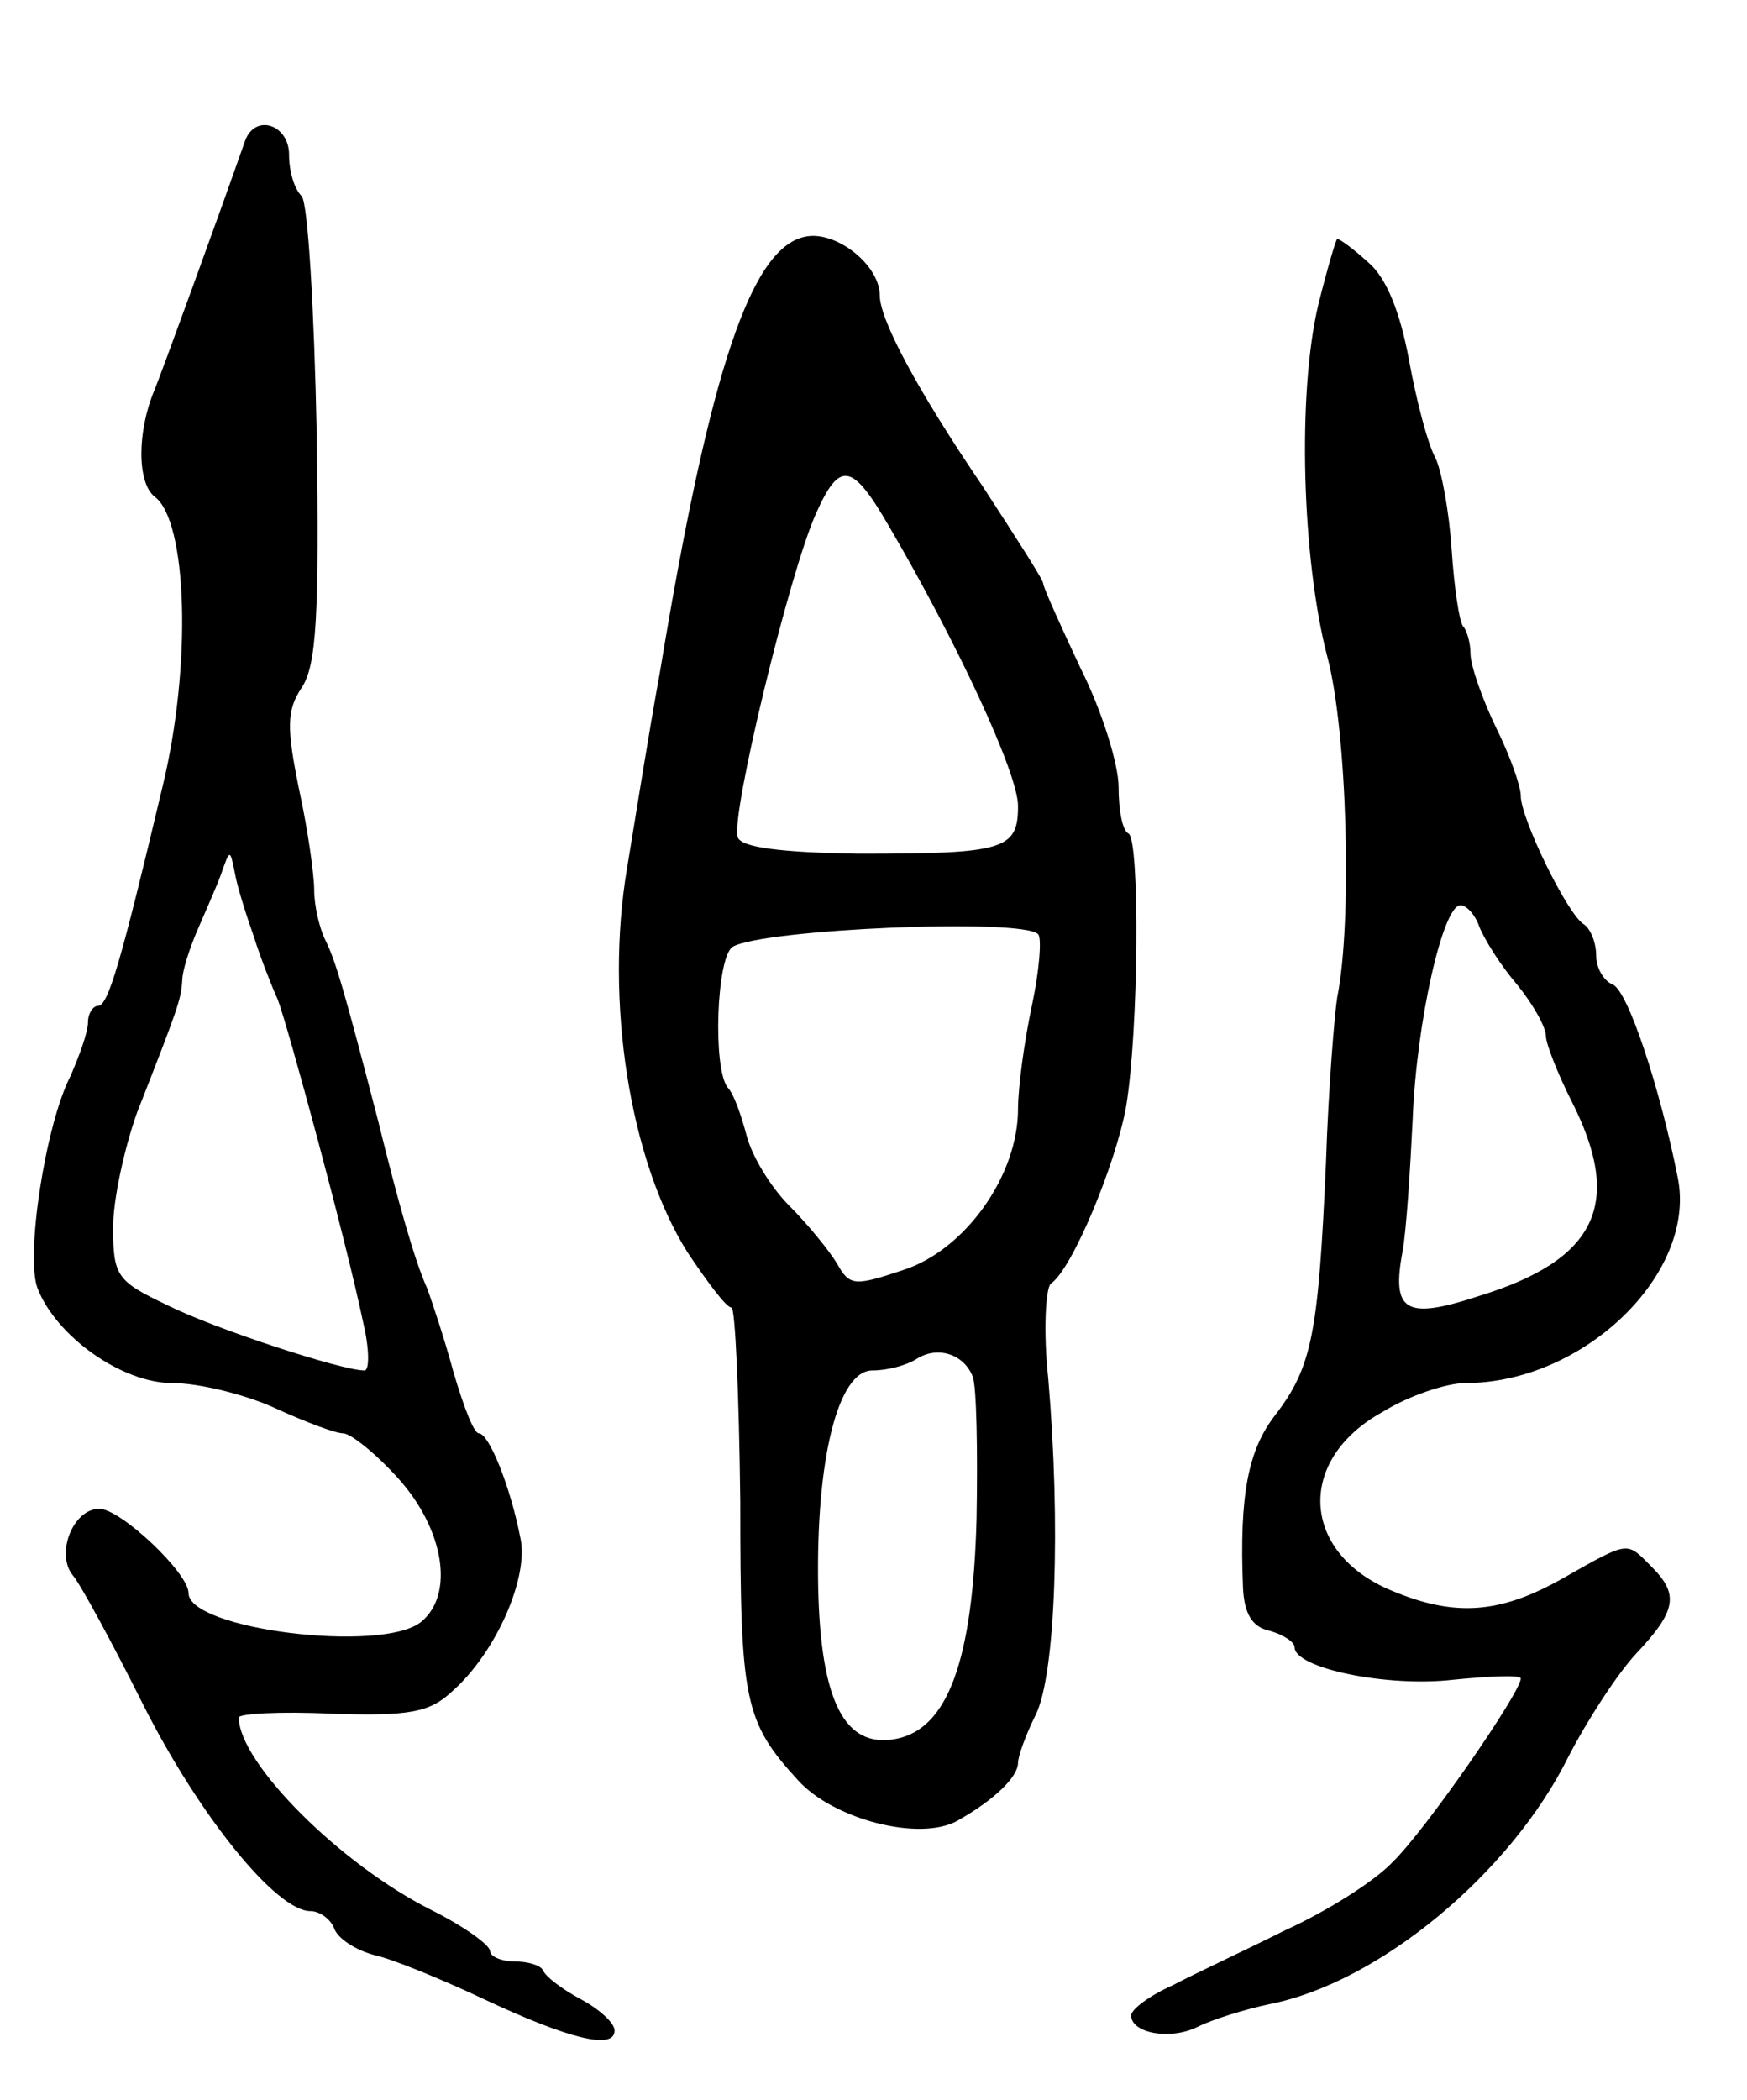 <svg version="1.0" xmlns="http://www.w3.org/2000/svg"
 width="139pt" height="167pt" viewBox="0 0 139 167"
 preserveAspectRatio="xMidYMid meet">
<g transform="translate(0,167) scale(0.1,-0.1)"
fill="#000000" stroke="none">
<path d="M195 1558 c-21 -60 -67 -186 -72 -198 -14 -33 -14 -74 0 -85 26 -19
30 -134 6 -232 -33 -139 -43 -173 -51 -173 -4 0 -8 -6 -8 -13 0 -8 -7 -27 -14
-43 -20 -39 -36 -144 -26 -169 15 -38 67 -75 107 -75 21 0 58 -9 82 -20 24
-11 48 -20 54 -20 6 0 26 -16 44 -36 36 -40 45 -92 18 -114 -31 -25 -185 -6
-185 23 0 16 -54 67 -71 67 -21 0 -35 -36 -21 -53 6 -7 31 -53 56 -103 45 -89
106 -164 133 -164 7 0 16 -6 19 -14 3 -8 17 -17 32 -21 14 -3 53 -19 87 -35
66 -31 104 -41 104 -25 0 6 -12 17 -27 25 -15 8 -28 18 -30 23 -2 4 -12 7 -23
7 -10 0 -19 4 -19 8 0 5 -21 20 -47 33 -72 36 -153 117 -153 153 0 3 33 5 74
3 62 -2 78 1 96 18 35 31 61 91 54 122 -8 41 -25 83 -33 83 -4 0 -12 21 -20
48 -7 26 -17 56 -21 67 -10 22 -23 68 -39 133 -27 104 -34 128 -42 144 -5 10
-9 28 -9 40 0 12 -5 48 -12 80 -10 49 -10 63 2 81 12 18 14 58 12 202 -2 99
-7 184 -12 189 -6 6 -10 20 -10 33 0 24 -27 33 -35 11z m7 -633 c5 -16 14 -39
19 -50 8 -21 54 -190 68 -257 5 -21 5 -38 1 -38 -18 0 -119 33 -157 52 -40 19
-43 23 -43 62 0 22 9 63 19 91 33 84 35 90 36 105 0 8 6 26 12 40 6 14 15 34
19 45 7 20 7 20 11 0 2 -11 9 -33 15 -50z"/>
<path d="M642 1482 c-44 -7 -77 -105 -117 -347 -9 -49 -20 -119 -26 -155 -18
-106 2 -233 48 -306 16 -24 31 -44 35 -44 3 0 6 -69 7 -154 0 -159 3 -175 46
-222 28 -31 97 -49 127 -32 30 17 48 35 48 46 0 5 6 22 14 38 16 32 20 152 10
268 -4 37 -2 71 2 75 17 11 52 96 60 141 10 60 11 211 2 217 -5 2 -8 19 -8 37
0 18 -13 60 -30 94 -16 34 -30 65 -30 68 0 3 -22 37 -48 77 -53 78 -82 133
-82 152 0 24 -34 51 -58 47z m65 -230 c54 -92 103 -197 103 -223 0 -35 -11
-38 -127 -38 -62 1 -93 5 -96 13 -6 16 41 210 62 257 19 43 29 41 58 -9z m119
-325 c3 -3 1 -29 -5 -57 -6 -28 -11 -65 -11 -82 0 -53 -42 -112 -91 -128 -39
-13 -43 -13 -53 5 -6 10 -23 31 -38 46 -15 15 -30 40 -34 56 -4 15 -10 33 -15
38 -12 15 -9 104 4 112 24 14 230 23 243 10z m-52 -352 c3 -8 4 -59 3 -113 -3
-113 -23 -167 -64 -175 -41 -8 -60 30 -62 120 -2 103 16 173 43 173 12 0 27 4
35 9 17 11 38 4 45 -14z"/>
<path d="M1049 1428 c-17 -71 -13 -203 7 -280 16 -59 20 -212 8 -271 -2 -12
-7 -71 -9 -132 -6 -135 -11 -162 -40 -200 -22 -28 -29 -64 -26 -138 1 -20 7
-31 21 -34 11 -3 20 -9 20 -13 0 -17 74 -32 126 -26 30 3 54 4 54 1 0 -11 -76
-121 -102 -146 -14 -15 -52 -39 -85 -54 -32 -16 -73 -35 -90 -44 -18 -8 -33
-19 -33 -24 0 -14 31 -20 53 -9 12 6 38 14 57 18 87 17 192 104 238 197 15 29
39 66 54 82 32 34 34 47 12 69 -20 20 -17 21 -70 -9 -51 -29 -87 -31 -137 -10
-72 30 -76 104 -7 142 21 13 51 23 66 23 94 0 184 87 169 163 -14 71 -40 150
-52 154 -7 3 -13 13 -13 23 0 11 -5 22 -10 25 -13 8 -50 84 -50 102 0 8 -9 33
-20 55 -11 23 -20 49 -20 58 0 9 -3 19 -6 22 -3 4 -7 31 -9 61 -2 30 -8 63
-13 73 -6 11 -15 45 -21 78 -7 38 -18 65 -32 77 -12 11 -23 19 -25 19 -1 0 -8
-24 -15 -52z m128 -495 c4 -10 17 -31 30 -46 13 -16 23 -34 23 -41 0 -6 9 -29
20 -51 42 -82 21 -127 -74 -156 -58 -19 -69 -12 -60 36 3 17 6 64 8 105 3 77
24 170 38 170 5 0 12 -8 15 -17z"/>
</g>
</svg>
